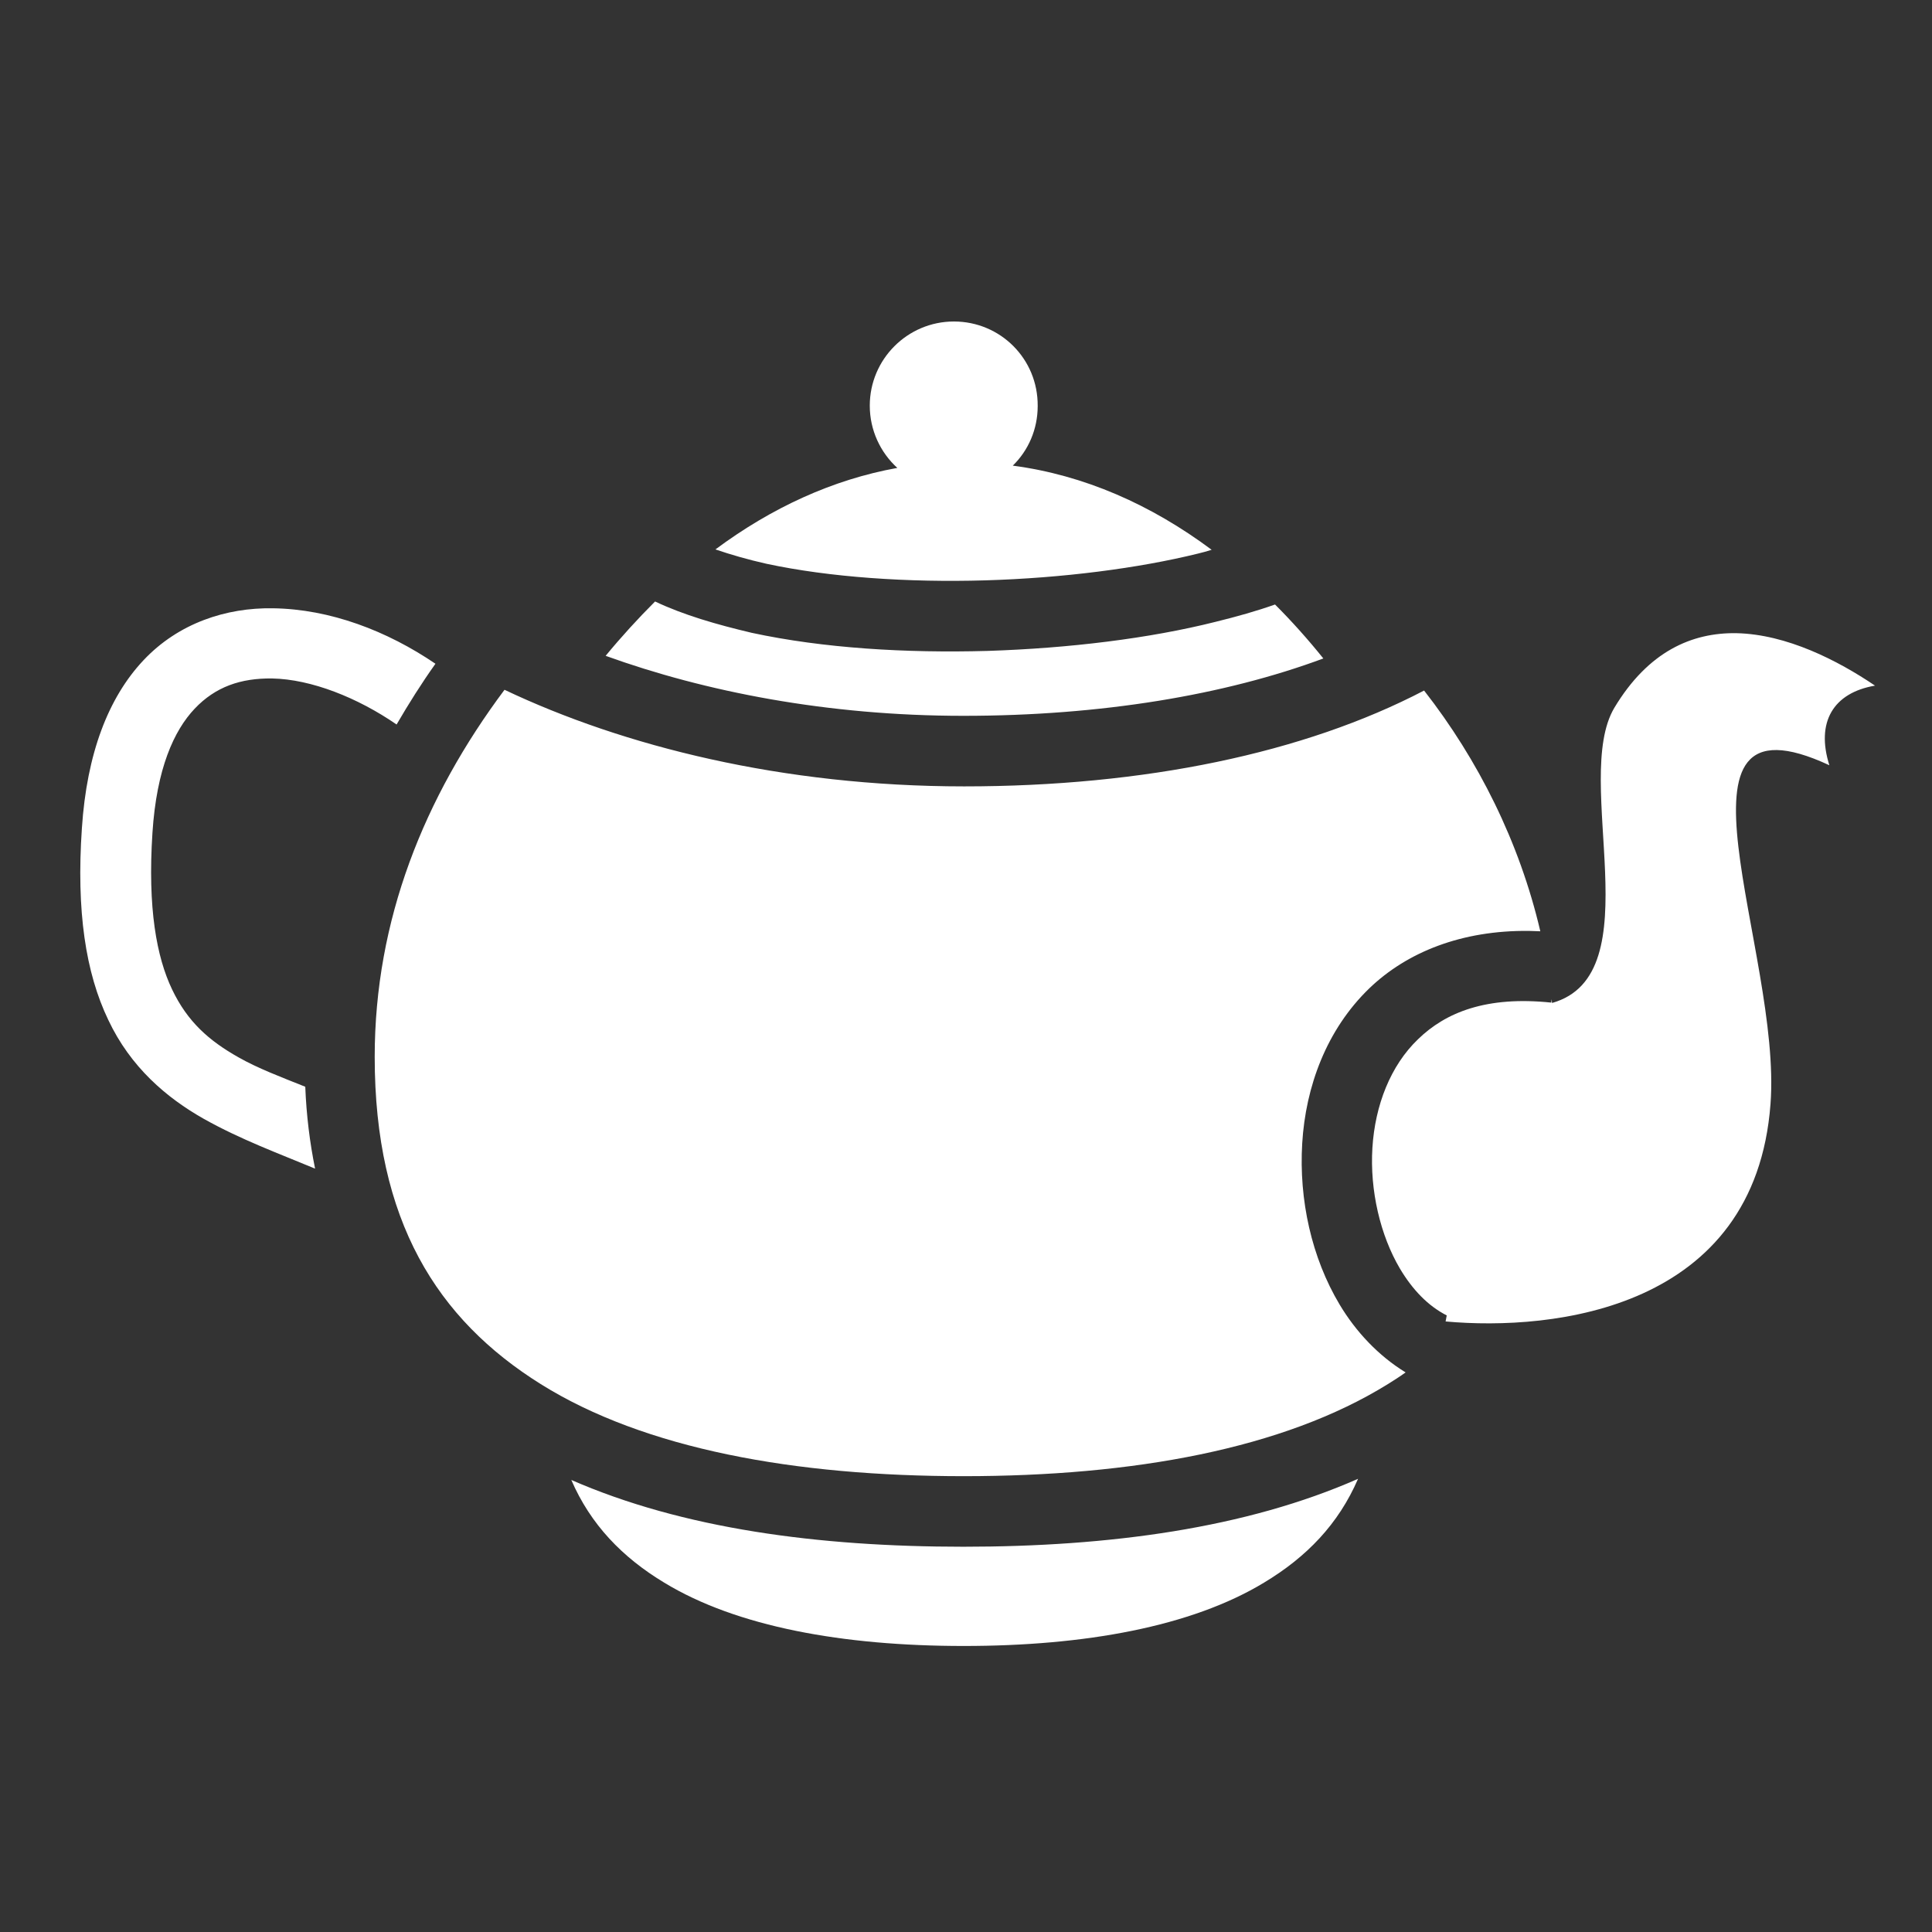 <?xml version="1.0" encoding="utf-8"?>
<!-- Generator: Adobe Illustrator 24.1.2, SVG Export Plug-In . SVG Version: 6.00 Build 0)  -->
<svg version="1.1" id="Ebene_1" xmlns="http://www.w3.org/2000/svg" xmlns:xlink="http://www.w3.org/1999/xlink" x="0px" y="0px"
	 viewBox="0 0 512 512" xml:space="preserve">
<rect x="0" y="0" width="512" height="512" fill="#333333" stroke="none"/>
<style type="text/css">
	.st0{fill:#FFFFFF;}
</style>
<path class="st0" d="M252.8,85.2c-12.3,0-22.3,10-22.3,22.3c0,6.5,2.8,12.4,7.3,16.5c-17.2,3.1-33.4,10.6-48.2,21.6
	c4.1,1.4,8.6,2.7,13.5,3.8c16.8,3.6,37.6,5,58,4.4c20.4-0.6,40.6-3.2,56.4-7.1c1.2-0.3,2.4-0.6,3.6-1c-16.1-12-33.8-19.8-52.7-22.3
	c4.1-4,6.6-9.6,6.6-15.8C275.1,95.1,265.1,85.2,252.8,85.2L252.8,85.2z M173.6,159.4c-4.5,4.5-8.9,9.3-13.1,14.4
	c26.3,9.5,58.8,15.9,94.8,15.9c36.5,0,69.3-5.5,95.4-15.2c-4.1-5.1-8.4-9.9-12.8-14.3c-4.8,1.7-10.1,3.2-15.8,4.6
	c-17.5,4.4-38.8,7-60.4,7.7c-21.6,0.6-43.5-0.7-62.5-4.8C189.9,165.5,181.2,163,173.6,159.4L173.6,159.4z M72.3,161.2
	c-12.3-0.2-25,3.9-34.3,13.8s-15,24.7-16.3,44.5c-1.5,22,1,38.3,7,50.8c5.9,12.5,15.4,20.6,25.3,26.2c9.8,5.5,19.9,9.2,29.5,13.2
	c-1.4-6.9-2.3-14.1-2.6-21.7c-6.5-2.6-12.6-4.9-17.7-7.8c-7.8-4.4-13.5-9.4-17.6-18c-4.1-8.6-6.5-21.5-5.2-41.5
	c1.1-17,5.7-27.1,11.2-32.9s12.2-8.1,20.5-8c10.4,0.2,22.7,5.1,33,12.2c3.2-5.5,6.6-10.9,10.3-16.1
	C102.6,167.2,87.5,161.4,72.3,161.2L72.3,161.2z M460.2,167.8c-11.8-0.2-23.4,4.8-32.4,19.8h0c-11.3,19.1,10.3,70.7-16.5,78.2
	c0-0.3-0.1-0.7-0.1-1l-0.1,0.9c-17.2-1.8-28,2.6-35.3,9.7c-7.3,7-11.4,17.5-12.1,28.8c-0.7,11.3,2.1,23.2,7.3,32
	c3.4,5.7,7.5,9.9,12.4,12.4l-0.3,1.6c28.7,2.6,82-3.2,86.1-57.6c3.1-40.5-31-111.5,15.6-89.8c-3.6-11.4,1-19.2,12.1-21.1
	C487,175,473.5,168.1,460.2,167.8L460.2,167.8z M133.7,182.8c-21.3,28.5-34.4,61-34.4,97.3c0,43.4,16.5,69.5,44,86.7
	c27.5,17.2,67.3,24.4,112.1,24.4c44.8,0,84.7-7.2,112.4-24.4c1.6-1,3.2-2,4.7-3.1c-7.2-4.4-13.2-10.8-17.5-18
	c-7.4-12.4-10.8-27.7-9.9-42.7c0.9-15,6.4-30.1,17.8-41.1c10-9.6,24.5-15.4,42.3-15.2c1,0,2,0.1,3,0.1
	c-5.5-23.6-16.5-45.5-30.8-63.8c-31.8,16.6-74.1,25.4-121.9,25.4C207.3,208.4,165.1,197.7,133.7,182.8L133.7,182.8z M359.9,391.9
	c-29.7,13.1-65.9,18-104.6,18c-38.5,0-74.4-4.8-103.9-17.7c5.1,11.8,13.5,20.5,24.6,27.2c19.2,11.7,47.4,16.8,79.4,16.8
	s60.3-5.1,79.6-16.8C346.3,412.6,354.7,403.9,359.9,391.9L359.9,391.9z"/>
</svg>
